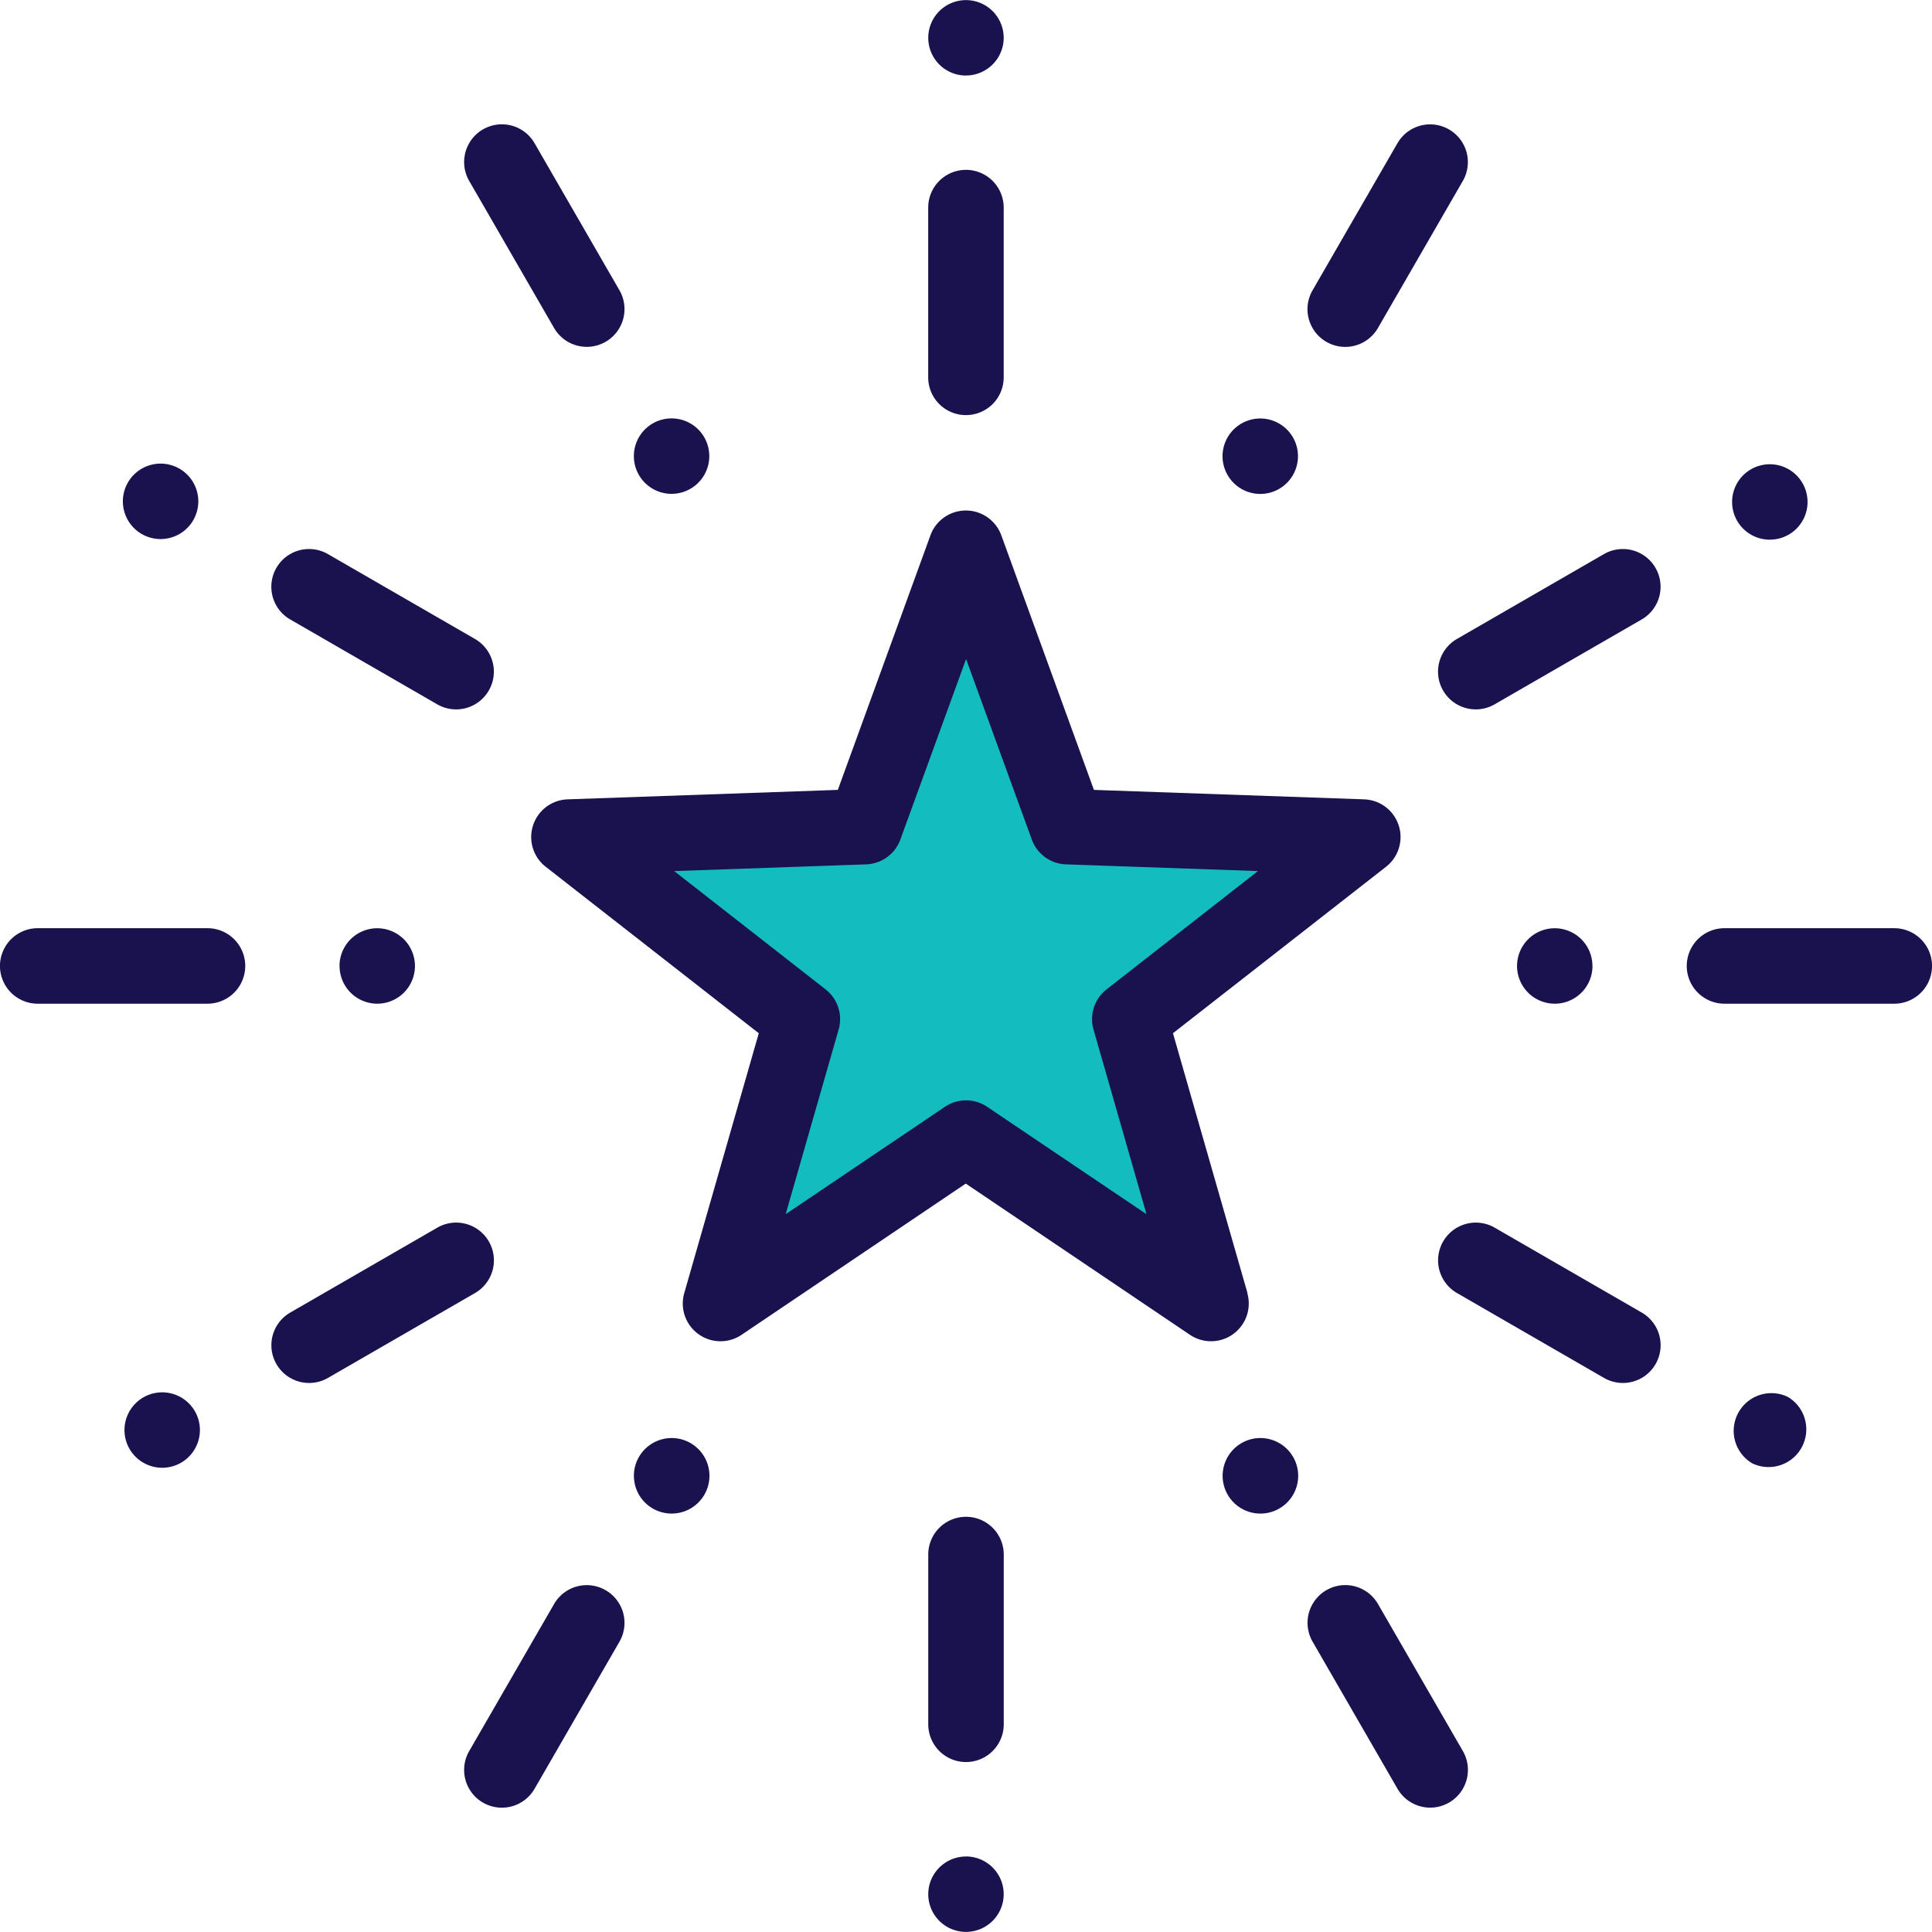 <svg xmlns="http://www.w3.org/2000/svg" width="38.007" height="38.007" viewBox="0 0 38.007 38.007">
  <g id="star_26_" data-name="star(26)" transform="translate(0 -0.003)">
    <path id="Path_20065" data-name="Path 20065" d="M160.65,150.912l-1.99-5.468-1.99,5.468-5.815.2,4.585,3.582-1.6,5.593,4.824-3.254,4.824,3.254-1.6-5.593,4.585-3.582Z" transform="translate(-139.657 -134.645)" fill="#13bdbf" fill-rule="evenodd"/>
    <g id="Group_28344" data-name="Group 28344" transform="translate(0 0.003)">
      <path id="Path_20066" data-name="Path 20066" d="M154.939,150.827l-1.466-5.112,4.191-3.274a.742.742,0,0,0-.431-1.327l-5.315-.186-1.819-5a.742.742,0,0,0-1.4,0l-1.819,5-5.315.186a.742.742,0,0,0-.431,1.327l4.191,3.274-1.466,5.112a.742.742,0,0,0,1.129.82l4.409-2.974,4.409,2.974a.742.742,0,0,0,1.129-.82Zm-5.122-3.665a.743.743,0,0,0-.83,0l-3.133,2.113,1.042-3.633a.742.742,0,0,0-.257-.79l-2.978-2.327,3.777-.132a.742.742,0,0,0,.672-.488l1.293-3.551,1.293,3.551a.742.742,0,0,0,.672.488l3.777.132-2.978,2.327a.742.742,0,0,0-.257.79l1.042,3.633Z" transform="translate(-130.398 -125.389)" fill="#19124f"/>
      <path id="Path_20067" data-name="Path 20067" d="M246.743,1.488a.742.742,0,0,0,.742-.742h0a.742.742,0,1,0-.742.743Z" transform="translate(-227.74 -0.003)" fill="#19124f"/>
      <path id="Path_20068" data-name="Path 20068" d="M246.743,49.829a.742.742,0,0,0,.742-.742v-3.34a.742.742,0,1,0-1.485,0v3.34A.742.742,0,0,0,246.743,49.829Z" transform="translate(-227.74 -41.663)" fill="#19124f"/>
      <path id="Path_20069" data-name="Path 20069" d="M72.3,146.887l2.893,1.67a.742.742,0,0,0,.742-1.286l-2.893-1.67a.742.742,0,1,0-.742,1.286Z" transform="translate(-66.591 -134.701)" fill="#19124f"/>
      <path id="Path_20070" data-name="Path 20070" d="M33.35,124.4a.742.742,0,0,0,.7-1.307h0a.742.742,0,1,0-.7,1.307Z" transform="translate(-30.513 -113.869)" fill="#19124f"/>
      <path id="Path_20071" data-name="Path 20071" d="M33.313,369.106h0a.742.742,0,1,0,1.022.243A.742.742,0,0,0,33.312,369.107Z" transform="translate(-30.512 -341.605)" fill="#19124f"/>
      <path id="Path_20072" data-name="Path 20072" d="M76.208,324.371a.742.742,0,0,0-1.014-.272l-2.893,1.67a.742.742,0,1,0,.742,1.286l2.893-1.67A.742.742,0,0,0,76.208,324.371Z" transform="translate(-66.591 -299.948)" fill="#19124f"/>
      <path id="Path_20073" data-name="Path 20073" d="M246.743,491.994a.742.742,0,0,0-.742.742h0a.742.742,0,1,0,.742-.743Z" transform="translate(-227.74 -455.472)" fill="#19124f"/>
      <path id="Path_20074" data-name="Path 20074" d="M246.743,402a.742.742,0,0,0-.742.742v3.34a.742.742,0,0,0,1.485,0v-3.34A.742.742,0,0,0,246.743,402Z" transform="translate(-227.74 -372.161)" fill="#19124f"/>
      <path id="Path_20075" data-name="Path 20075" d="M460.13,369.085a.742.742,0,0,0-.7,1.307h0a.742.742,0,0,0,.7-1.307Z" transform="translate(-424.96 -341.605)" fill="#19124f"/>
      <path id="Path_20076" data-name="Path 20076" d="M385.107,325.769l-2.893-1.67a.742.742,0,1,0-.742,1.286l2.893,1.67a.742.742,0,0,0,.742-1.286Z" transform="translate(-352.81 -299.948)" fill="#19124f"/>
      <path id="Path_20077" data-name="Path 20077" d="M384.364,145.6l-2.893,1.67a.742.742,0,1,0,.742,1.286l2.893-1.67a.742.742,0,0,0-.742-1.286Z" transform="translate(-352.81 -134.7)" fill="#19124f"/>
      <path id="Path_20078" data-name="Path 20078" d="M459.779,124.488a.739.739,0,0,0,.388-.11h0a.742.742,0,1,0-.389.111Z" transform="translate(-424.96 -113.872)" fill="#19124f"/>
      <path id="Path_20079" data-name="Path 20079" d="M124.768,36.963a.742.742,0,0,0,1.286-.742l-1.67-2.893a.742.742,0,1,0-1.286.742Z" transform="translate(-113.868 -30.511)" fill="#19124f"/>
      <path id="Path_20080" data-name="Path 20080" d="M168.083,111.986a.742.742,0,1,0,.3-1.006.742.742,0,0,0-.3,1.006Z" transform="translate(-155.524 -102.66)" fill="#19124f"/>
      <path id="Path_20081" data-name="Path 20081" d="M89.992,246.743a.742.742,0,0,0,.742.742h0a.742.742,0,1,0-.743-.742Z" transform="translate(-83.312 -227.74)" fill="#19124f"/>
      <path id="Path_20082" data-name="Path 20082" d="M4.082,246H.742a.742.742,0,1,0,0,1.485h3.34a.742.742,0,1,0,0-1.485Z" transform="translate(0 -227.74)" fill="#19124f"/>
      <path id="Path_20083" data-name="Path 20083" d="M125.783,420.175a.742.742,0,0,0-1.014.272l-1.67,2.893a.742.742,0,1,0,1.286.742l1.67-2.893A.742.742,0,0,0,125.783,420.175Z" transform="translate(-113.869 -388.892)" fill="#19124f"/>
      <path id="Path_20084" data-name="Path 20084" d="M169.127,381.214a.743.743,0,1,0,.243,1.022h0A.742.742,0,0,0,169.127,381.214Z" transform="translate(-155.524 -352.814)" fill="#19124f"/>
      <path id="Path_20085" data-name="Path 20085" d="M325.4,381.493a.743.743,0,1,0-.3,1.006.742.742,0,0,0,.3-1.006Z" transform="translate(-299.951 -352.813)" fill="#19124f"/>
      <path id="Path_20086" data-name="Path 20086" d="M347.888,420.445a.742.742,0,1,0-1.286.742l1.67,2.893a.742.742,0,1,0,1.286-.742Z" transform="translate(-320.78 -388.891)" fill="#19124f"/>
      <path id="Path_20087" data-name="Path 20087" d="M403.49,246.743a.742.742,0,0,0-.742-.742h0a.742.742,0,1,0,.743.742Z" transform="translate(-372.163 -227.74)" fill="#19124f"/>
      <path id="Path_20088" data-name="Path 20088" d="M451.088,246h-3.34a.742.742,0,0,0,0,1.485h3.34a.742.742,0,0,0,0-1.485Z" transform="translate(-413.823 -227.74)" fill="#19124f"/>
      <path id="Path_20089" data-name="Path 20089" d="M324.353,112.267a.742.742,0,1,0-.243-1.022h0A.742.742,0,0,0,324.353,112.267Z" transform="translate(-299.949 -102.66)" fill="#19124f"/>
      <path id="Path_20090" data-name="Path 20090" d="M346.873,37.236a.742.742,0,0,0,1.014-.272l1.67-2.893a.742.742,0,0,0-1.286-.742l-1.67,2.893A.742.742,0,0,0,346.873,37.236Z" transform="translate(-320.78 -30.511)" fill="#19124f"/>
    </g>
  </g>
</svg>
